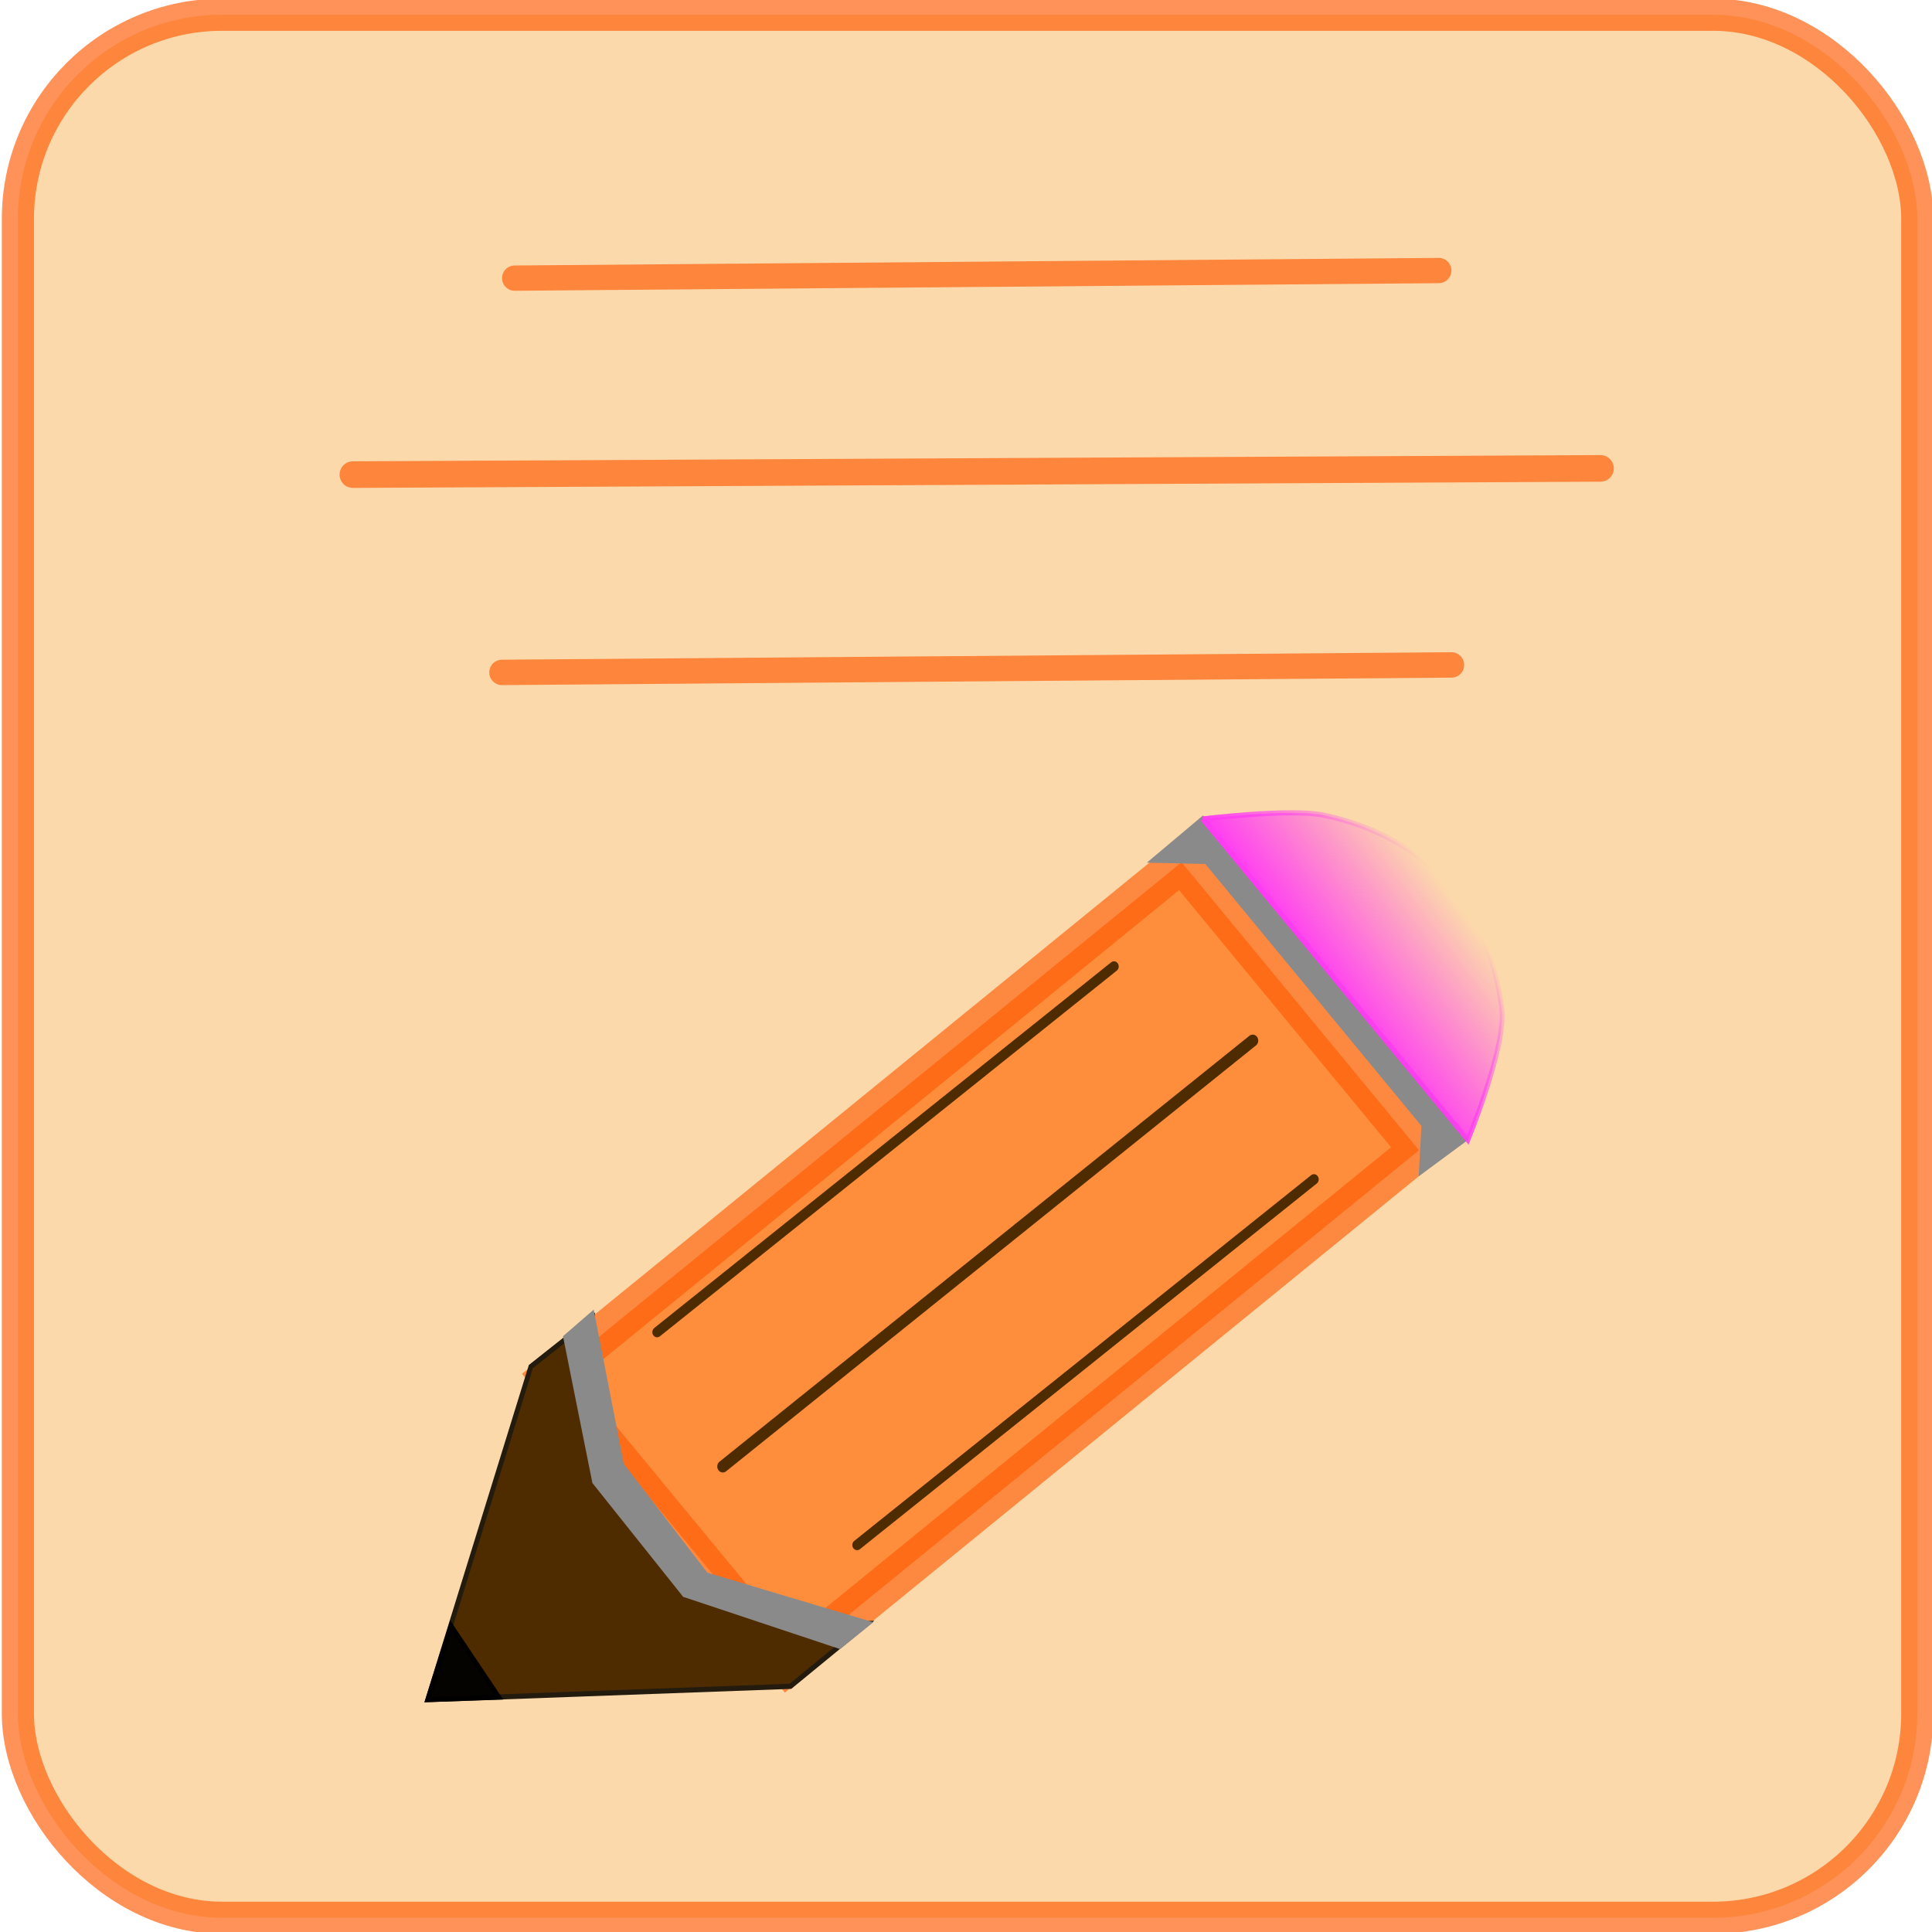 <?xml version="1.0" encoding="UTF-8" standalone="no"?>
<!-- Created with Inkscape (http://www.inkscape.org/) -->

<svg
   xmlns:osb="http://www.openswatchbook.org/uri/2009/osb"
   xmlns:dc="http://purl.org/dc/elements/1.1/"
   xmlns:cc="http://creativecommons.org/ns#"
   xmlns:rdf="http://www.w3.org/1999/02/22-rdf-syntax-ns#"
   xmlns:svg="http://www.w3.org/2000/svg"
   xmlns="http://www.w3.org/2000/svg"
   xmlns:xlink="http://www.w3.org/1999/xlink"
   xmlns:sodipodi="http://sodipodi.sourceforge.net/DTD/sodipodi-0.dtd"
   xmlns:inkscape="http://www.inkscape.org/namespaces/inkscape"
   width="200mm"
   height="200mm"
   viewBox="0 0 200 200"
   version="1.1"
   id="svg8"
   inkscape:version="0.92.1 r15371"
   sodipodi:docname="about.svg">
  <defs
     id="defs2">
    <linearGradient
       id="linearGradient5990"
       osb:paint="solid">
      <stop
         style="stop-color:#000000;stop-opacity:1;"
         offset="0"
         id="stop5988" />
    </linearGradient>
    <linearGradient
       id="linearGradient4550"
       osb:paint="solid">
      <stop
         style="stop-color:#000000;stop-opacity:1;"
         offset="0"
         id="stop4548" />
    </linearGradient>
    <linearGradient
       inkscape:collect="always"
       id="linearGradient4518">
      <stop
         style="stop-color:#ff3bf3;stop-opacity:1;"
         offset="0"
         id="stop4514" />
      <stop
         style="stop-color:#ff3bf3;stop-opacity:0;"
         offset="1"
         id="stop4516" />
    </linearGradient>
    <linearGradient
       inkscape:collect="always"
       id="linearGradient4510">
      <stop
         style="stop-color:#ff3bf3;stop-opacity:1;"
         offset="0"
         id="stop4506" />
      <stop
         style="stop-color:#ff3bf3;stop-opacity:0;"
         offset="1"
         id="stop4508" />
    </linearGradient>
    <linearGradient
       inkscape:collect="always"
       xlink:href="#linearGradient4510"
       id="linearGradient4512"
       x1="126.44"
       y1="165.066"
       x2="133.115"
       y2="160.122"
       gradientUnits="userSpaceOnUse" />
    <linearGradient
       inkscape:collect="always"
       xlink:href="#linearGradient4518"
       id="linearGradient4520"
       x1="126.44"
       y1="165.066"
       x2="133.115"
       y2="160.122"
       gradientUnits="userSpaceOnUse" />
    <linearGradient
       inkscape:collect="always"
       xlink:href="#linearGradient4510"
       id="linearGradient4532"
       gradientUnits="userSpaceOnUse"
       x1="126.44"
       y1="165.066"
       x2="133.115"
       y2="160.122"
       gradientTransform="matrix(1.224,0,0,1.126,-26.924,-18.809)" />
    <linearGradient
       inkscape:collect="always"
       xlink:href="#linearGradient4518"
       id="linearGradient4534"
       gradientUnits="userSpaceOnUse"
       x1="126.44"
       y1="165.066"
       x2="133.115"
       y2="160.122"
       gradientTransform="matrix(1.224,0,0,1.126,-26.924,-18.809)" />
  </defs>
  <sodipodi:namedview
     id="base"
     pagecolor="#ffffff"
     bordercolor="#666666"
     borderopacity="1.0"
     inkscape:pageopacity="0.0"
     inkscape:pageshadow="2"
     inkscape:zoom="0.70000001"
     inkscape:cx="89.423795"
     inkscape:cy="431.48274"
     inkscape:document-units="mm"
     inkscape:current-layer="layer1"
     showgrid="false"
     inkscape:window-width="1536"
     inkscape:window-height="801"
     inkscape:window-x="-8"
     inkscape:window-y="-8"
     inkscape:window-maximized="1"
     showguides="true"
     inkscape:snap-global="false" />
  <g
     inkscape:label="Layer 1"
     inkscape:groupmode="layer"
     id="layer1"
     transform="translate(0,-97)">
    <rect
       style="opacity:0.65;fill:#fbc57f;fill-opacity:1;stroke:#fd5800;stroke-width:3.327;stroke-linecap:round;stroke-miterlimit:4;stroke-dasharray:none;stroke-opacity:1"
       id="rect4485"
       width="196.623"
       height="197.001"
       x="1.852"
       y="98.525"
       ry="21.137" />
    <path
       style="fill:#fd5800;fill-opacity:0.651;stroke:#fd5800;stroke-width:2.617;stroke-linecap:round;stroke-linejoin:miter;stroke-miterlimit:4;stroke-dasharray:none;stroke-opacity:0.651"
       d="m 53.279,125.792 c 31.886,-0.262 63.772,-0.524 95.658,-0.786"
       id="path4495"
       inkscape:connector-curvature="0" />
    <path
       style="fill:#fd5800;fill-opacity:0.651;stroke:#fd5800;stroke-width:2.754;stroke-linecap:round;stroke-linejoin:miter;stroke-miterlimit:4;stroke-dasharray:none;stroke-opacity:0.651"
       d="m 36.531,146.132 c 43.052,-0.215 86.103,-0.43 129.154,-0.645"
       id="path4495-1"
       inkscape:connector-curvature="0" />
    <path
       style="fill:#fd5800;fill-opacity:0.651;stroke:#fd5800;stroke-width:2.63;stroke-linecap:round;stroke-linejoin:miter;stroke-miterlimit:4;stroke-dasharray:none;stroke-opacity:0.651"
       d="m 51.963,166.607 c 32.764,-0.258 65.527,-0.515 98.291,-0.773"
       id="path4495-6"
       inkscape:connector-curvature="0" />
    <g
       id="g4535"
       transform="matrix(1.591,0,0,1.718,-65.066,-86.286)">
      <rect
         transform="matrix(0.665,0.747,-0.798,0.602,0,0)"
         rx="0"
         ry="11.805"
         y="17.579"
         x="198.205"
         height="51.5"
         width="23.23"
         id="rect4526"
         style="opacity:0.65;fill:#ff6600;fill-opacity:1;stroke:#fd5800;stroke-width:2.49;stroke-linecap:square;stroke-linejoin:miter;stroke-miterlimit:4;stroke-dasharray:none;stroke-opacity:0.953;paint-order:stroke fill markers" />
      <path
         sodipodi:nodetypes="csssccccc"
         inkscape:connector-curvature="0"
         id="path4528"
         d="m 79.43,186.104 c 0,0 -0.543,5.116 0.257,7.478 0.713,2.105 2.136,3.436 3.867,5.431 2.081,2.399 3.214,3.657 5.378,4.591 2.576,1.112 8.368,0.914 8.368,0.914 l -4.974,3.779 -23.596,0.798 6.709,-20.065 z"
         style="fill:#4f2c00;fill-opacity:1;stroke:#241b0f;stroke-width:0.311px;stroke-linecap:butt;stroke-linejoin:miter;stroke-opacity:1" />
      <path
         inkscape:connector-curvature="0"
         id="path4530"
         d="M 83.651,186.955 113.377,164.921"
         style="fill:none;stroke:#4f2c00;stroke-width:0.621;stroke-linecap:round;stroke-linejoin:miter;stroke-miterlimit:4;stroke-dasharray:none;stroke-opacity:1" />
      <path
         inkscape:connector-curvature="0"
         id="path4530-7"
         d="M 96.664,199.782 126.389,177.748"
         style="fill:none;stroke:#4f2c00;stroke-width:0.621;stroke-linecap:round;stroke-linejoin:miter;stroke-miterlimit:4;stroke-dasharray:none;stroke-opacity:1" />
      <path
         inkscape:connector-curvature="0"
         id="path4530-1"
         d="M 87.926,195.05 122.404,169.388"
         style="fill:none;stroke:#4f2c00;stroke-width:0.722;stroke-linecap:round;stroke-linejoin:miter;stroke-miterlimit:4;stroke-dasharray:none;stroke-opacity:1" />
      <path
         sodipodi:nodetypes="cccc"
         inkscape:connector-curvature="0"
         id="path4553"
         d="m 70.239,204.658 3.108,4.29 -4.616,0.147 z"
         style="fill:#050300;fill-opacity:1;stroke:#000000;stroke-width:0.311px;stroke-linecap:butt;stroke-linejoin:miter;stroke-opacity:1" />
      <path
         inkscape:connector-curvature="0"
         id="path4563"
         d="m 115.958,158.519 3.435,0.075 14.149,15.882 -0.164,2.785 2.863,-1.957 -17.093,-19.269 z"
         style="fill:#8a8a8a;fill-opacity:1;stroke:#8a8a8a;stroke-width:0.311px;stroke-linecap:butt;stroke-linejoin:miter;stroke-opacity:1" />
      <path
         sodipodi:nodetypes="ccssc"
         inkscape:connector-curvature="0"
         id="path4504"
         d="m 119.148,156.035 17.257,19.344 c 0,0 2.516,-5.633 2.207,-7.908 -0.788,-5.79 -4.639,-10.308 -11.578,-11.665 -2.166,-0.424 -7.885,0.23 -7.885,0.23 z"
         style="fill:url(#linearGradient4532);fill-opacity:1;stroke:url(#linearGradient4534);stroke-width:0.311px;stroke-linecap:butt;stroke-linejoin:miter;stroke-opacity:1" />
      <path
         sodipodi:nodetypes="ccccccccc"
         inkscape:connector-curvature="0"
         id="path6003"
         d="m 79.442,185.836 -1.768,1.417 1.89,8.733 5.859,6.804 10.111,3.118 1.89,-1.417 -10.583,-2.929 -5.481,-6.615 z"
         style="fill:#8a8a8a;fill-opacity:1;stroke:#8a8a8a;stroke-width:0.265px;stroke-linecap:butt;stroke-linejoin:miter;stroke-opacity:1" />
    </g>
  </g>
</svg>
